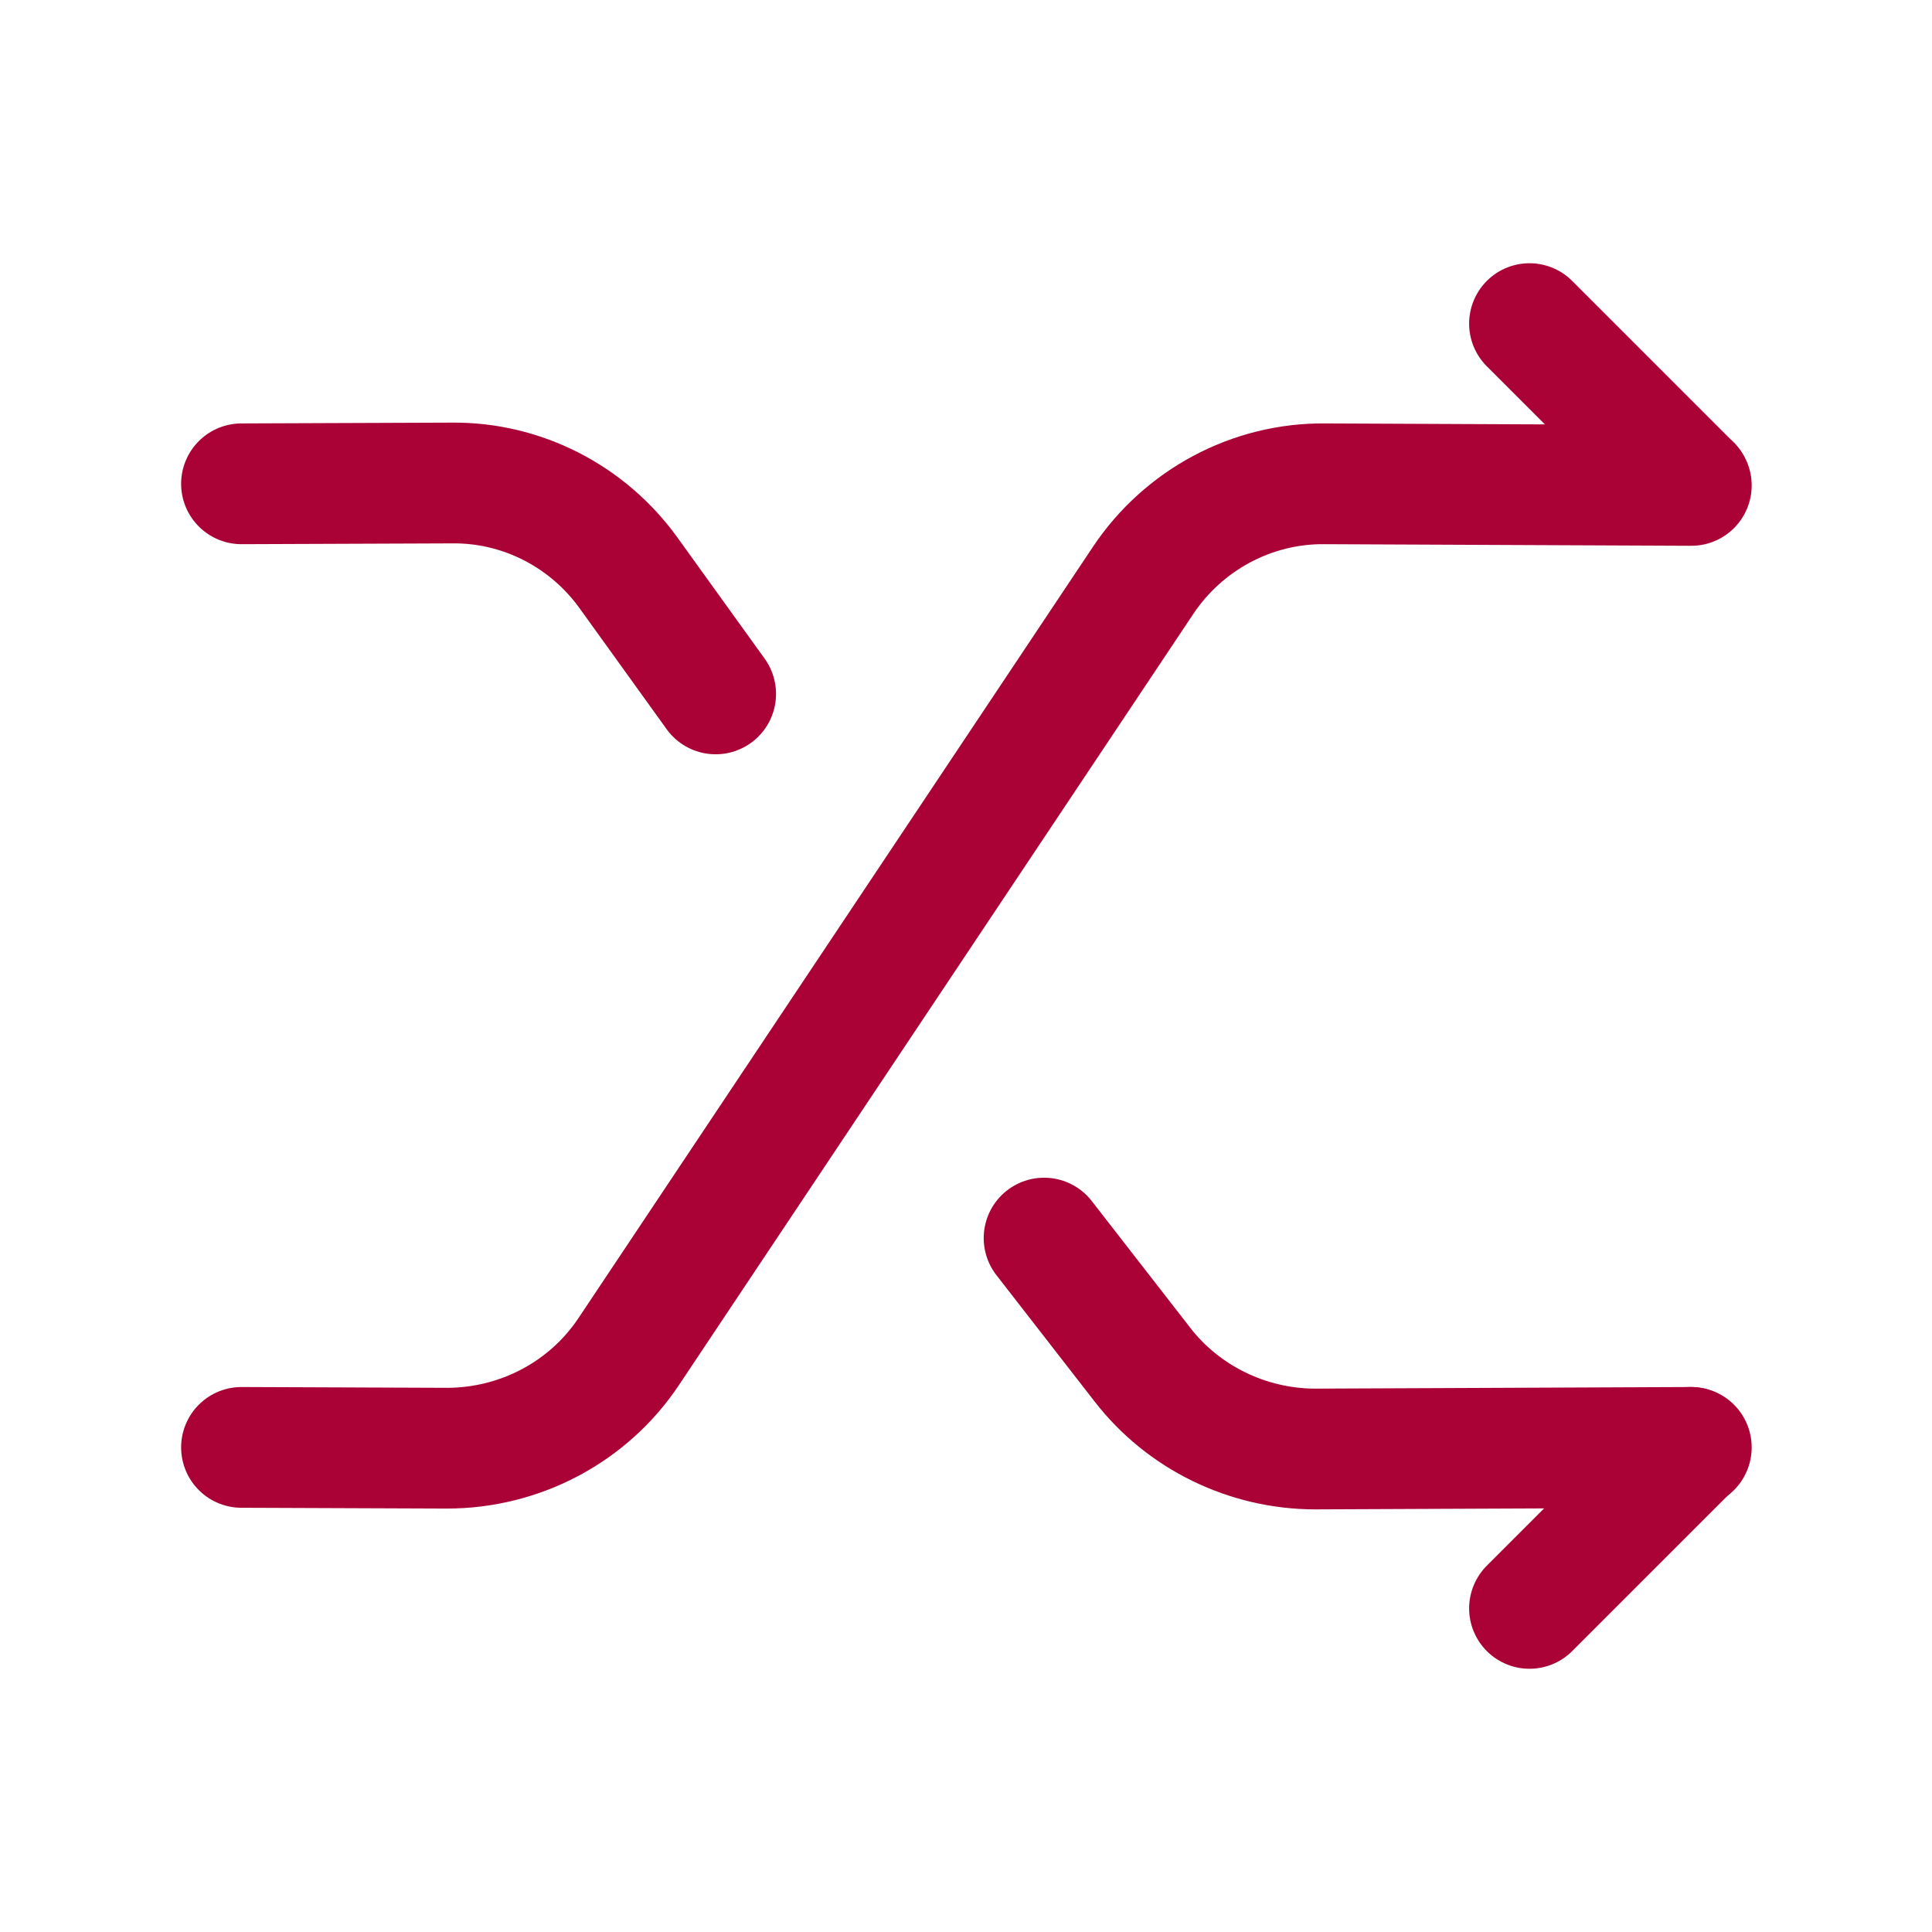 <svg width="24" height="24" viewBox="0 0 24 24" fill="none" xmlns="http://www.w3.org/2000/svg">
<path d="M3 17.98L5.55 17.99C6.46 17.99 7.31 17.54 7.81 16.79L14.2 7.21C14.7 6.46 15.55 6 16.46 6.01L21.01 6.03" stroke="#AA0136" stroke-width="1.5" stroke-linecap="round" stroke-linejoin="round"/>
<path d="M19 19.98L21 17.98" stroke="#AA0136" stroke-width="1.5" stroke-linecap="round" stroke-linejoin="round"/>
<path d="M8.89 8.62L7.81 7.12C7.3 6.41 6.48 5.99 5.61 6L3 6.01" stroke="#AA0136" stroke-width="1.5" stroke-linecap="round" stroke-linejoin="round"/>
<path d="M12.97 15.38L14.19 16.95C14.7 17.61 15.5 18 16.34 18L21.01 17.98" stroke="#AA0136" stroke-width="1.5" stroke-linecap="round" stroke-linejoin="round"/>
<path d="M21 6.02L19 4.02" stroke="#AA0136" stroke-width="1.5" stroke-linecap="round" stroke-linejoin="round"/>
</svg>

